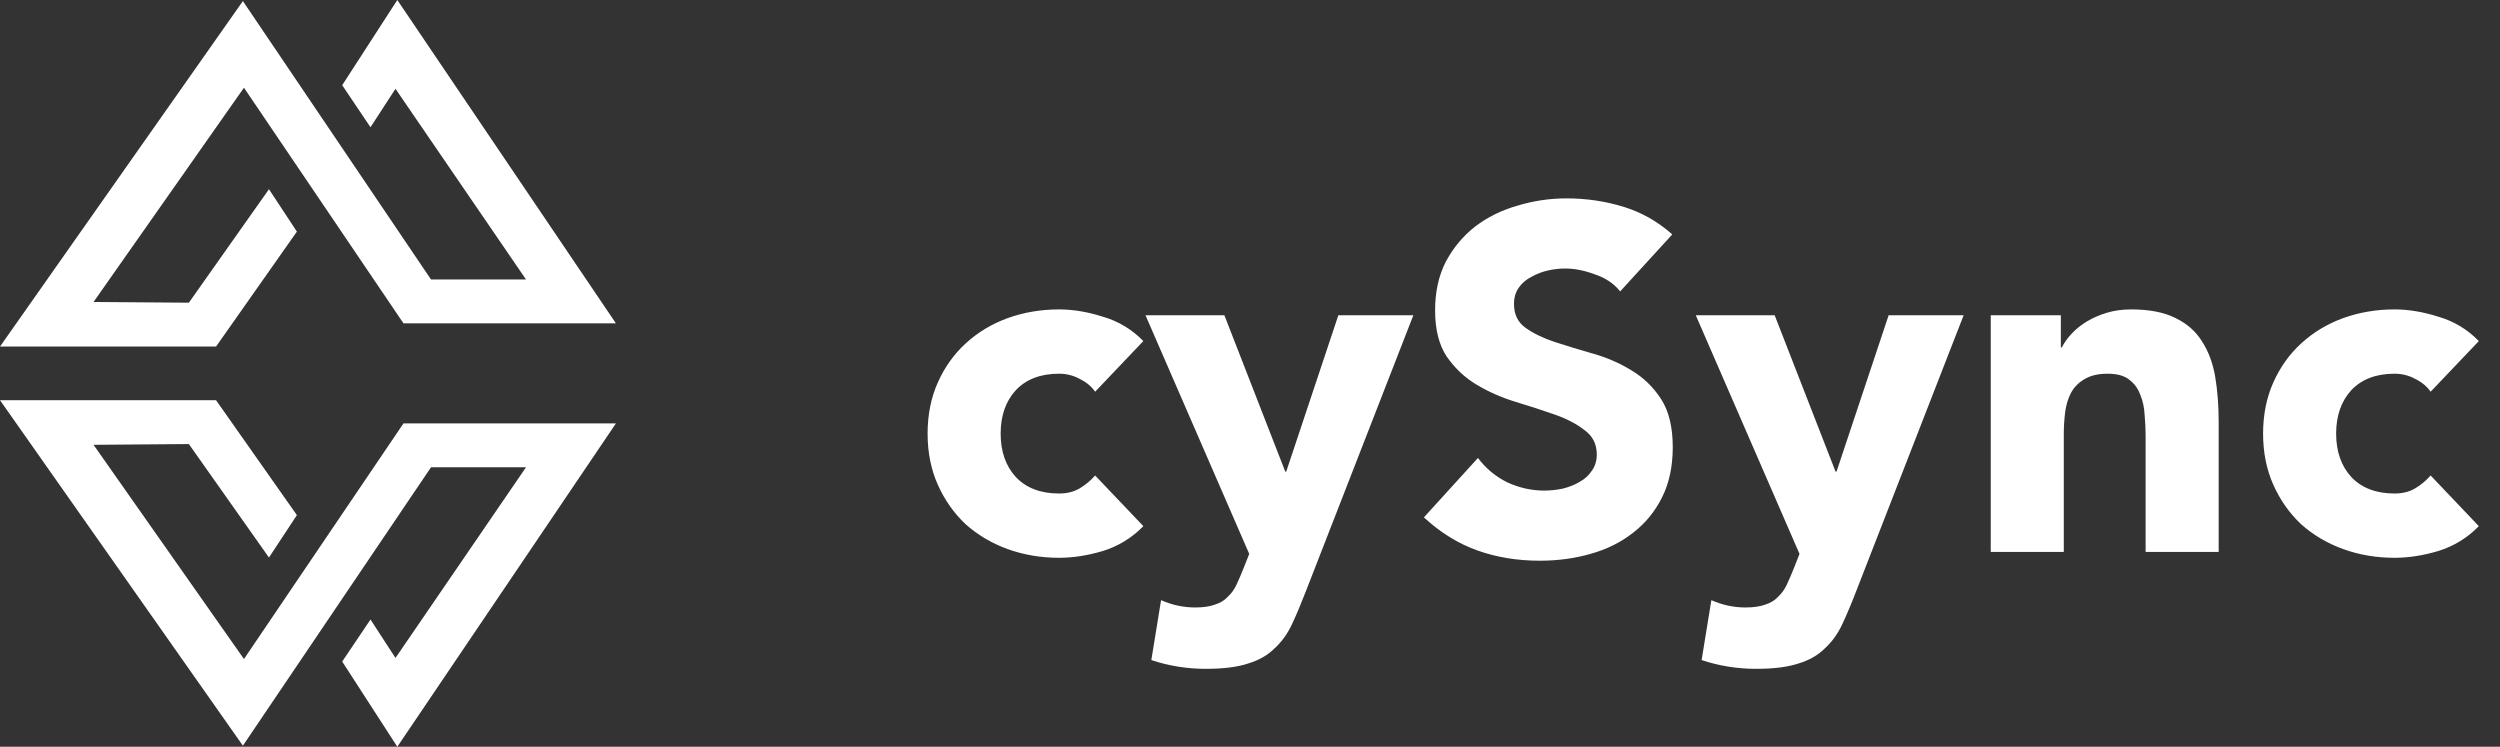 <svg width="77" height="23" viewBox="0 0 77 23" fill="none" xmlns="http://www.w3.org/2000/svg">
<rect x="0" y="0" width="77" height="23" fill="#333333" stroke="none"/>
<path d="M33.73 12.065C33.62 11.905 33.465 11.775 33.265 11.675C33.065 11.565 32.85 11.51 32.62 11.51C32.05 11.51 31.605 11.68 31.285 12.02C30.975 12.36 30.82 12.805 30.82 13.355C30.82 13.905 30.975 14.35 31.285 14.69C31.605 15.03 32.05 15.2 32.62 15.2C32.87 15.2 33.085 15.145 33.265 15.035C33.445 14.925 33.6 14.795 33.73 14.645L35.215 16.205C34.865 16.565 34.45 16.82 33.97 16.97C33.5 17.11 33.05 17.18 32.62 17.18C32.06 17.18 31.53 17.09 31.03 16.91C30.54 16.73 30.11 16.475 29.74 16.145C29.38 15.805 29.095 15.4 28.885 14.93C28.675 14.46 28.57 13.935 28.57 13.355C28.57 12.775 28.675 12.25 28.885 11.78C29.095 11.31 29.38 10.91 29.74 10.58C30.11 10.24 30.54 9.98 31.03 9.8C31.53 9.62 32.06 9.53 32.62 9.53C33.05 9.53 33.5 9.605 33.97 9.755C34.45 9.895 34.865 10.145 35.215 10.505L33.73 12.065ZM40.231 18.185C40.081 18.575 39.936 18.92 39.796 19.22C39.656 19.52 39.476 19.77 39.256 19.97C39.046 20.18 38.776 20.335 38.446 20.435C38.116 20.545 37.681 20.6 37.141 20.6C36.561 20.6 36.001 20.51 35.461 20.33L35.761 18.485C36.101 18.635 36.451 18.71 36.811 18.71C37.061 18.71 37.266 18.68 37.426 18.62C37.586 18.57 37.716 18.49 37.816 18.38C37.926 18.28 38.016 18.155 38.086 18.005C38.156 17.855 38.231 17.68 38.311 17.48L38.476 17.06L35.281 9.71H37.711L39.586 14.525H39.616L41.221 9.71H43.531L40.231 18.185ZM49.901 8.975C49.711 8.735 49.451 8.56 49.121 8.45C48.801 8.33 48.496 8.27 48.206 8.27C48.036 8.27 47.861 8.29 47.681 8.33C47.501 8.37 47.331 8.435 47.171 8.525C47.011 8.605 46.881 8.715 46.781 8.855C46.681 8.995 46.631 9.165 46.631 9.365C46.631 9.685 46.751 9.93 46.991 10.1C47.231 10.27 47.531 10.415 47.891 10.535C48.261 10.655 48.656 10.775 49.076 10.895C49.496 11.015 49.886 11.185 50.246 11.405C50.616 11.625 50.921 11.92 51.161 12.29C51.401 12.66 51.521 13.155 51.521 13.775C51.521 14.365 51.411 14.88 51.191 15.32C50.971 15.76 50.671 16.125 50.291 16.415C49.921 16.705 49.486 16.92 48.986 17.06C48.496 17.2 47.976 17.27 47.426 17.27C46.736 17.27 46.096 17.165 45.506 16.955C44.916 16.745 44.366 16.405 43.856 15.935L45.521 14.105C45.761 14.425 46.061 14.675 46.421 14.855C46.791 15.025 47.171 15.11 47.561 15.11C47.751 15.11 47.941 15.09 48.131 15.05C48.331 15 48.506 14.93 48.656 14.84C48.816 14.75 48.941 14.635 49.031 14.495C49.131 14.355 49.181 14.19 49.181 14C49.181 13.68 49.056 13.43 48.806 13.25C48.566 13.06 48.261 12.9 47.891 12.77C47.521 12.64 47.121 12.51 46.691 12.38C46.261 12.25 45.861 12.075 45.491 11.855C45.121 11.635 44.811 11.345 44.561 10.985C44.321 10.625 44.201 10.15 44.201 9.56C44.201 8.99 44.311 8.49 44.531 8.06C44.761 7.63 45.061 7.27 45.431 6.98C45.811 6.69 46.246 6.475 46.736 6.335C47.226 6.185 47.731 6.11 48.251 6.11C48.851 6.11 49.431 6.195 49.991 6.365C50.551 6.535 51.056 6.82 51.506 7.22L49.901 8.975ZM57.18 18.185C57.03 18.575 56.885 18.92 56.745 19.22C56.605 19.52 56.425 19.77 56.205 19.97C55.995 20.18 55.725 20.335 55.395 20.435C55.065 20.545 54.63 20.6 54.09 20.6C53.51 20.6 52.95 20.51 52.41 20.33L52.71 18.485C53.05 18.635 53.4 18.71 53.76 18.71C54.01 18.71 54.215 18.68 54.375 18.62C54.535 18.57 54.665 18.49 54.765 18.38C54.875 18.28 54.965 18.155 55.035 18.005C55.105 17.855 55.18 17.68 55.26 17.48L55.425 17.06L52.23 9.71H54.66L56.535 14.525H56.565L58.17 9.71H60.48L57.18 18.185ZM61.315 9.71H63.474V10.7H63.505C63.575 10.56 63.675 10.42 63.804 10.28C63.934 10.14 64.09 10.015 64.269 9.905C64.45 9.795 64.654 9.705 64.885 9.635C65.115 9.565 65.365 9.53 65.635 9.53C66.204 9.53 66.665 9.62 67.014 9.8C67.365 9.97 67.635 10.21 67.825 10.52C68.025 10.83 68.159 11.195 68.23 11.615C68.299 12.035 68.335 12.49 68.335 12.98V17H66.085V13.43C66.085 13.22 66.075 13.005 66.055 12.785C66.044 12.555 65.999 12.345 65.919 12.155C65.85 11.965 65.734 11.81 65.575 11.69C65.424 11.57 65.204 11.51 64.915 11.51C64.624 11.51 64.389 11.565 64.21 11.675C64.029 11.775 63.889 11.915 63.789 12.095C63.7 12.265 63.639 12.46 63.609 12.68C63.58 12.9 63.565 13.13 63.565 13.37V17H61.315V9.71ZM74.863 12.065C74.753 11.905 74.598 11.775 74.398 11.675C74.198 11.565 73.983 11.51 73.753 11.51C73.183 11.51 72.738 11.68 72.418 12.02C72.108 12.36 71.953 12.805 71.953 13.355C71.953 13.905 72.108 14.35 72.418 14.69C72.738 15.03 73.183 15.2 73.753 15.2C74.003 15.2 74.218 15.145 74.398 15.035C74.578 14.925 74.733 14.795 74.863 14.645L76.348 16.205C75.998 16.565 75.583 16.82 75.103 16.97C74.633 17.11 74.183 17.18 73.753 17.18C73.193 17.18 72.663 17.09 72.163 16.91C71.673 16.73 71.243 16.475 70.873 16.145C70.513 15.805 70.228 15.4 70.018 14.93C69.808 14.46 69.703 13.935 69.703 13.355C69.703 12.775 69.808 12.25 70.018 11.78C70.228 11.31 70.513 10.91 70.873 10.58C71.243 10.24 71.673 9.98 72.163 9.8C72.663 9.62 73.193 9.53 73.753 9.53C74.183 9.53 74.633 9.605 75.103 9.755C75.583 9.895 75.998 10.145 76.348 10.505L74.863 12.065Z" fill="white"/>
<path fill-rule="evenodd" clip-rule="evenodd" d="M10.54 2.624L12.237 0L18.97 9.959H12.427L7.514 2.702L2.881 9.301L5.817 9.323L8.284 5.828L9.144 7.134L6.654 10.674H0L7.481 0.033L13.275 8.608H16.201L12.181 2.735L11.411 3.919L10.54 2.624Z" fill="white"/>
<path fill-rule="evenodd" clip-rule="evenodd" d="M7.514 20.298L12.427 13.041H18.97L12.237 23L10.54 20.376L11.411 19.081L12.181 20.265L16.201 14.392H13.275L7.481 22.967L0 12.326H6.654L9.144 15.866L8.284 17.172L5.817 13.677L2.881 13.7L7.514 20.298Z" fill="white"/>
</svg>
